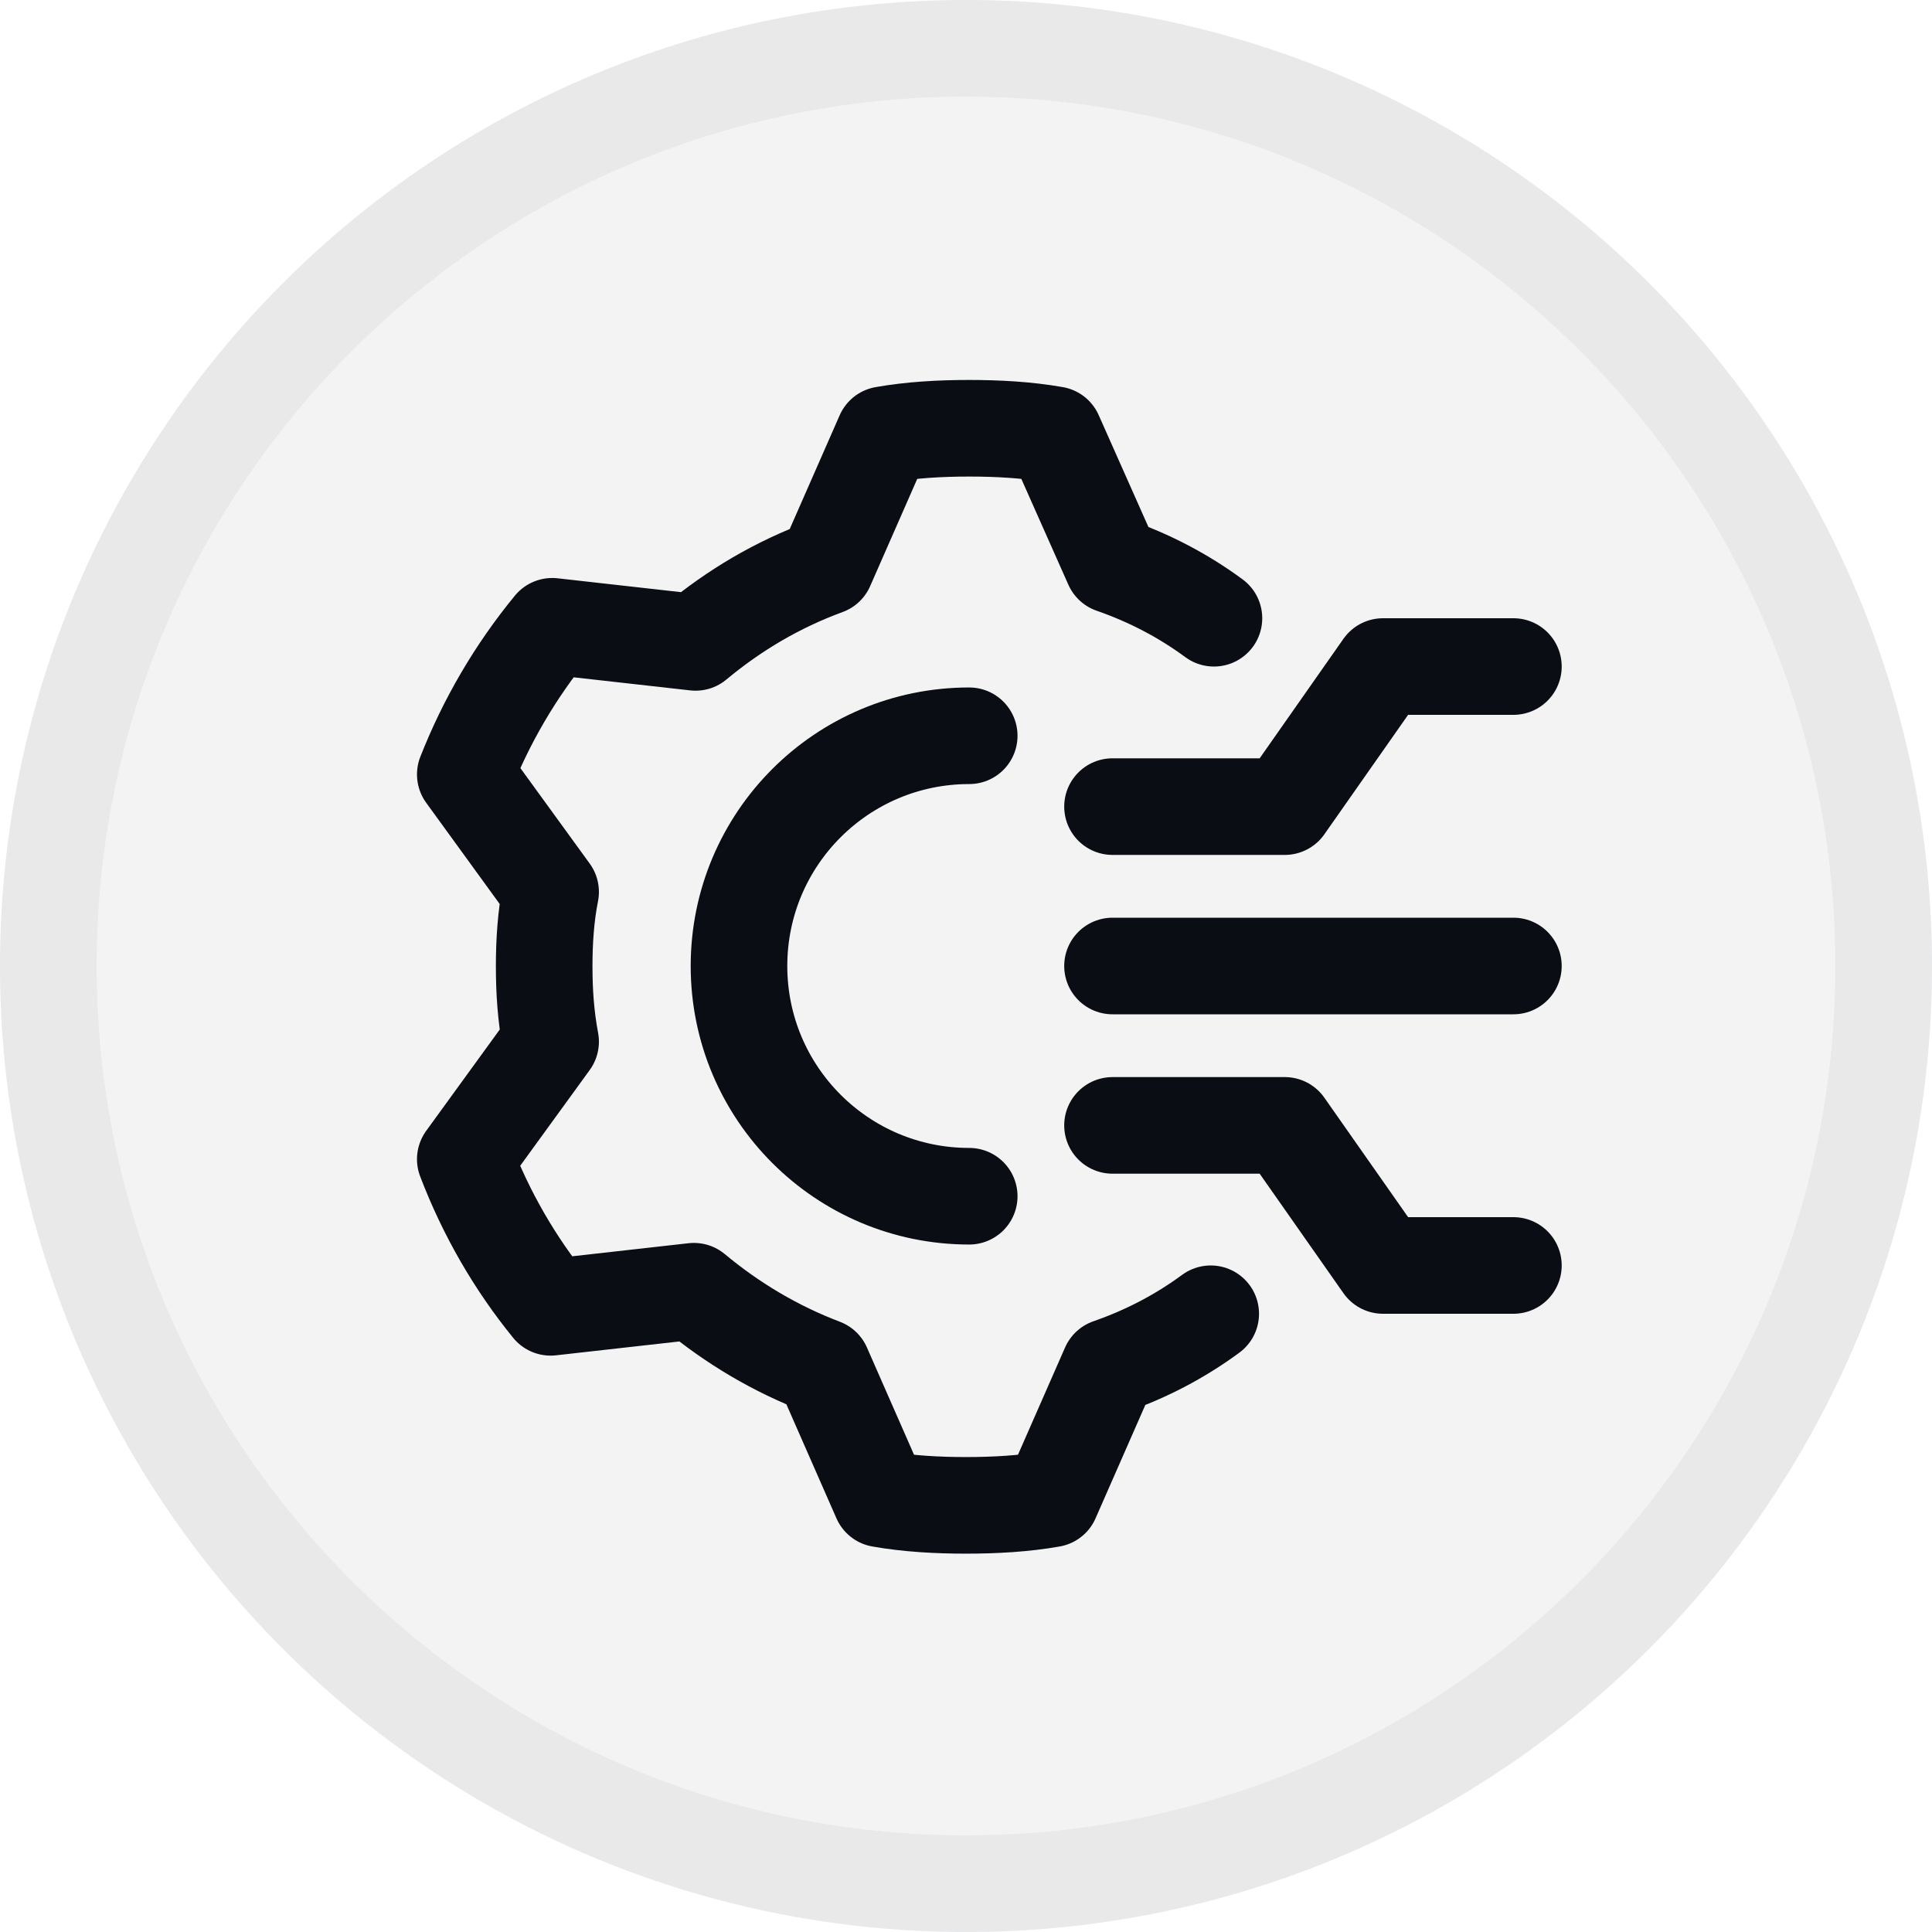 <?xml version="1.0" encoding="utf-8"?>
<!-- Generator: Adobe Illustrator 27.8.1, SVG Export Plug-In . SVG Version: 6.00 Build 0)  -->
<svg version="1.1" id="Warstwa_1" xmlns="http://www.w3.org/2000/svg" xmlns:xlink="http://www.w3.org/1999/xlink" x="0px" y="0px"
	 viewBox="0 0 120 120" style="enable-background:new 0 0 120 120;" xml:space="preserve">
<style type="text/css">
	.st0{opacity:5.000000e-02;}
	.st1{fill:#0B0D14;}
	.st2{opacity:5.000000e-02;fill:#0B0D14;enable-background:new    ;}
	.st3{fill:none;stroke:#0B0D14;stroke-width:6;stroke-linecap:round;stroke-linejoin:round;}
</style>
<g>
	<g id="Layer_1_00000037682813097928985820000009708496863951231641_">
		<g class="st0">
			<path class="st1" d="M60,6c29.8,0,54,24.2,54,54s-24.2,54-54,54S6,89.8,6,60C6,30.2,30.2,6,60,6 M60,0C26.9,0,0,26.9,0,60
				s26.9,60,60,60s60-26.9,60-60S93.1,0,60,0z"/>
		</g>
		<circle class="st2" cx="60" cy="60" r="60"/>
	</g>
	<path class="st3" d="M75.4,38.4c-1.9-1.4-4-2.5-6.3-3.3L65.5,27c-1.7-0.3-3.5-0.4-5.3-0.4s-3.6,0.1-5.3,0.4l-3.6,8.2
		c-3,1.1-5.7,2.7-8.1,4.7l-8.9-1c-2.3,2.8-4.1,5.9-5.4,9.2l5.3,7.3c-0.3,1.5-0.4,3.1-0.4,4.6c0,1.6,0.1,3.1,0.4,4.7l-5.3,7.3
		c1.3,3.4,3.1,6.5,5.3,9.2l8.9-1c2.4,2,5.1,3.6,8,4.7l3.6,8.2c1.7,0.3,3.5,0.4,5.3,0.4s3.6-0.1,5.3-0.4l3.6-8.2
		c2.3-0.8,4.4-1.9,6.3-3.3"/>
	<path class="st3" d="M60.2,74.3c-7.9,0-14.3-6.4-14.3-14.3s6.4-14.3,14.3-14.3"/>
	<line class="st3" x1="69.1" y1="60" x2="94" y2="60"/>
	<polyline class="st3" points="69.1,50.1 79.8,50.1 85.9,41.4 94,41.4 	"/>
	<polyline class="st3" points="69.1,69.9 79.8,69.9 85.9,78.6 94,78.6 	"/>
</g>
<g>
	<g>
	</g>
</g>
</svg>
